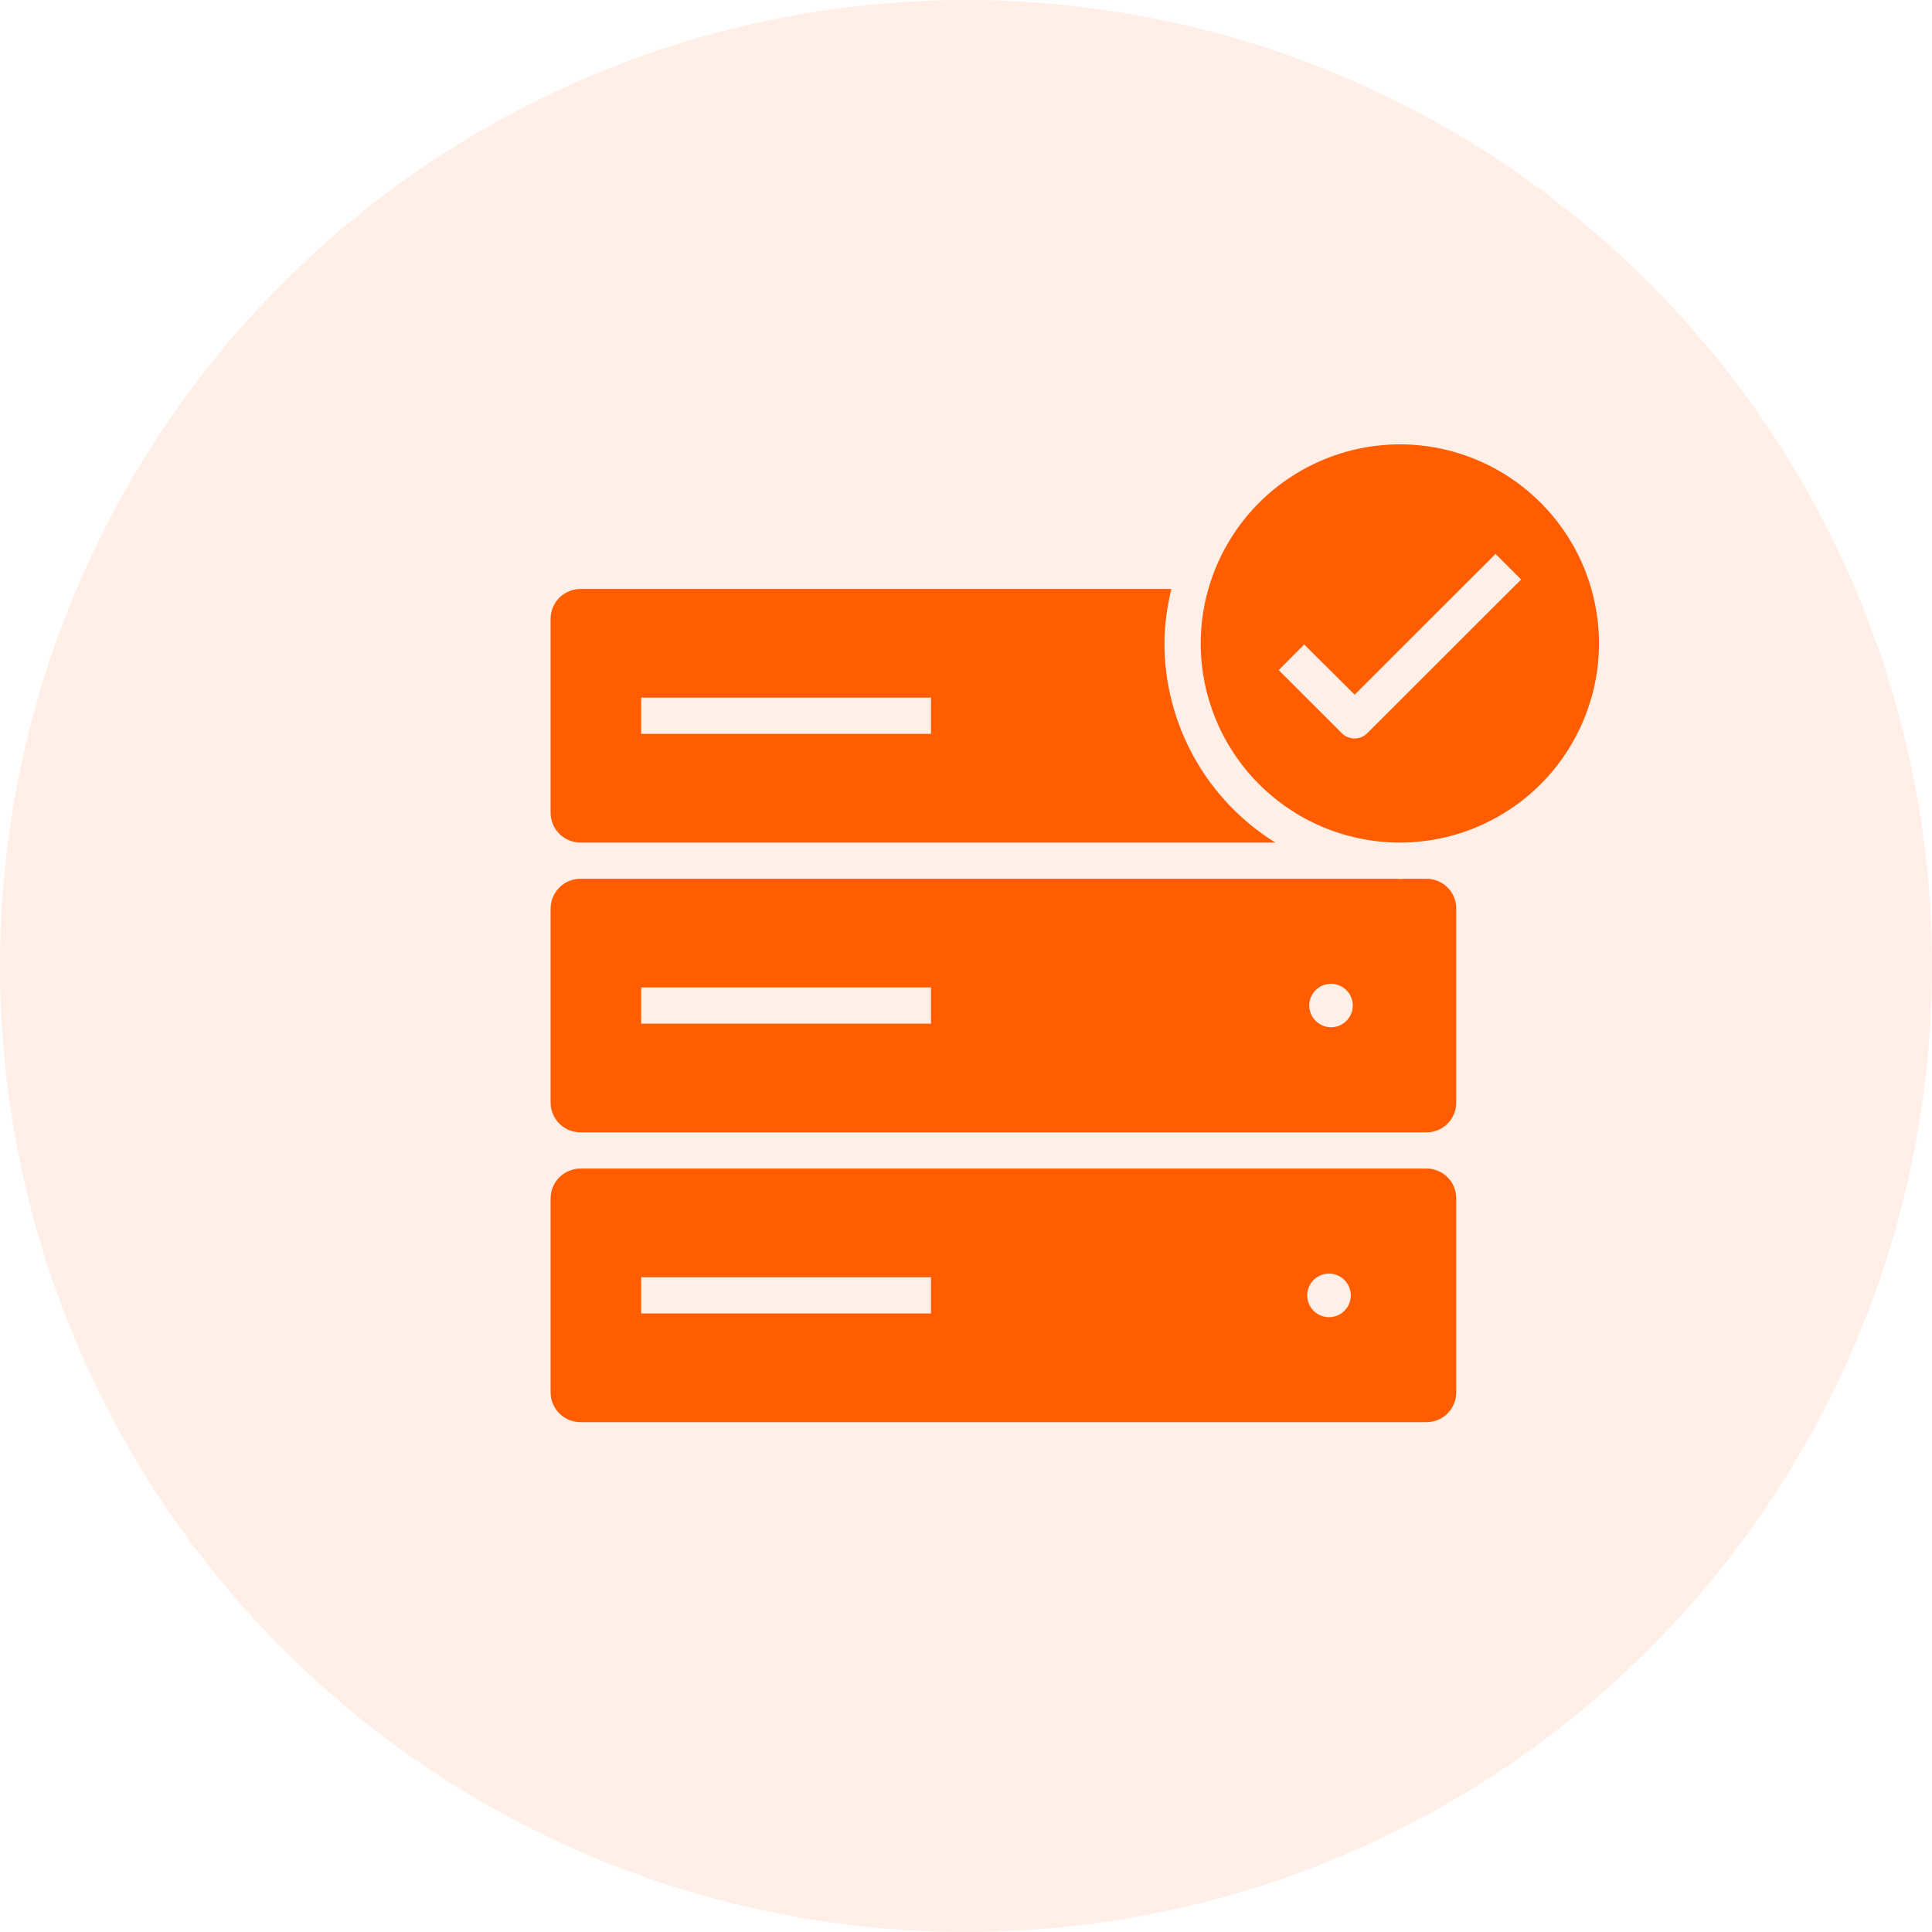 <svg width="100" height="100" viewBox="0 0 100 100" fill="none" xmlns="http://www.w3.org/2000/svg">
<circle cx="50" cy="50" r="50" fill="#FF5D00" fill-opacity="0.1"/>
<path d="M72.461 23C69.727 23.002 67.105 24.089 65.171 26.023C63.238 27.956 62.151 30.578 62.149 33.312C62.152 36.019 63.22 38.616 65.121 40.542C67.022 42.469 69.605 43.571 72.311 43.61H72.6C75.306 43.571 77.889 42.469 79.79 40.542C81.691 38.616 82.759 36.019 82.763 33.312C82.763 30.579 81.678 27.958 79.746 26.024C77.814 24.091 75.194 23.003 72.461 23ZM77.411 28.67L78.735 29.994L70.774 37.947C70.687 38.035 70.584 38.105 70.471 38.152C70.357 38.2 70.235 38.224 70.112 38.224C69.989 38.224 69.867 38.2 69.753 38.152C69.64 38.105 69.537 38.035 69.45 37.947L66.184 34.685L67.507 33.358L70.118 35.956L77.411 28.67ZM30.049 30.485C29.64 30.484 29.247 30.645 28.956 30.933C28.666 31.222 28.502 31.613 28.5 32.023V42.072C28.5 42.92 29.194 43.61 30.045 43.61H66.007C64.257 42.521 62.811 41.004 61.808 39.203C60.804 37.401 60.275 35.375 60.27 33.312C60.27 32.334 60.413 31.396 60.63 30.485H30.049ZM33.188 36.11H48.188V37.985H33.188V36.11ZM30.045 45.485C29.637 45.485 29.245 45.647 28.955 45.935C28.666 46.223 28.502 46.614 28.5 47.023V57.072C28.5 57.924 29.198 58.61 30.045 58.61H73.838C74.245 58.61 74.636 58.448 74.925 58.16C75.213 57.871 75.375 57.48 75.375 57.072V47.023C75.375 46.615 75.213 46.224 74.925 45.935C74.636 45.647 74.245 45.485 73.838 45.485H72.608C72.559 45.485 72.514 45.5 72.457 45.5C72.409 45.5 72.368 45.485 72.315 45.485H30.045ZM68.895 50.922C69.51 50.922 70.02 51.425 70.02 52.047C70.02 52.666 69.51 53.172 68.895 53.172C68.597 53.172 68.311 53.053 68.099 52.842C67.888 52.632 67.768 52.346 67.766 52.047C67.766 51.425 68.272 50.922 68.891 50.922H68.895ZM33.188 51.11H48.188V52.985H33.188V51.11ZM30.045 60.485C29.637 60.485 29.245 60.647 28.955 60.935C28.666 61.223 28.502 61.614 28.5 62.023V72.073C28.5 72.924 29.198 73.61 30.045 73.61H73.838C74.245 73.61 74.636 73.448 74.925 73.16C75.213 72.871 75.375 72.48 75.375 72.073V62.023C75.375 61.615 75.213 61.224 74.925 60.935C74.636 60.647 74.245 60.485 73.838 60.485H30.045ZM68.79 65.922C69.089 65.922 69.376 66.041 69.587 66.253C69.798 66.464 69.917 66.751 69.917 67.049C69.917 67.348 69.798 67.635 69.587 67.846C69.376 68.058 69.089 68.176 68.79 68.176C68.491 68.176 68.204 68.057 67.992 67.846C67.78 67.634 67.661 67.347 67.661 67.047C67.661 66.748 67.78 66.461 67.992 66.249C68.204 66.038 68.491 65.922 68.79 65.922ZM33.188 66.11H48.188V67.985H33.188V66.11Z" fill="#FF5D00"/>
</svg>
